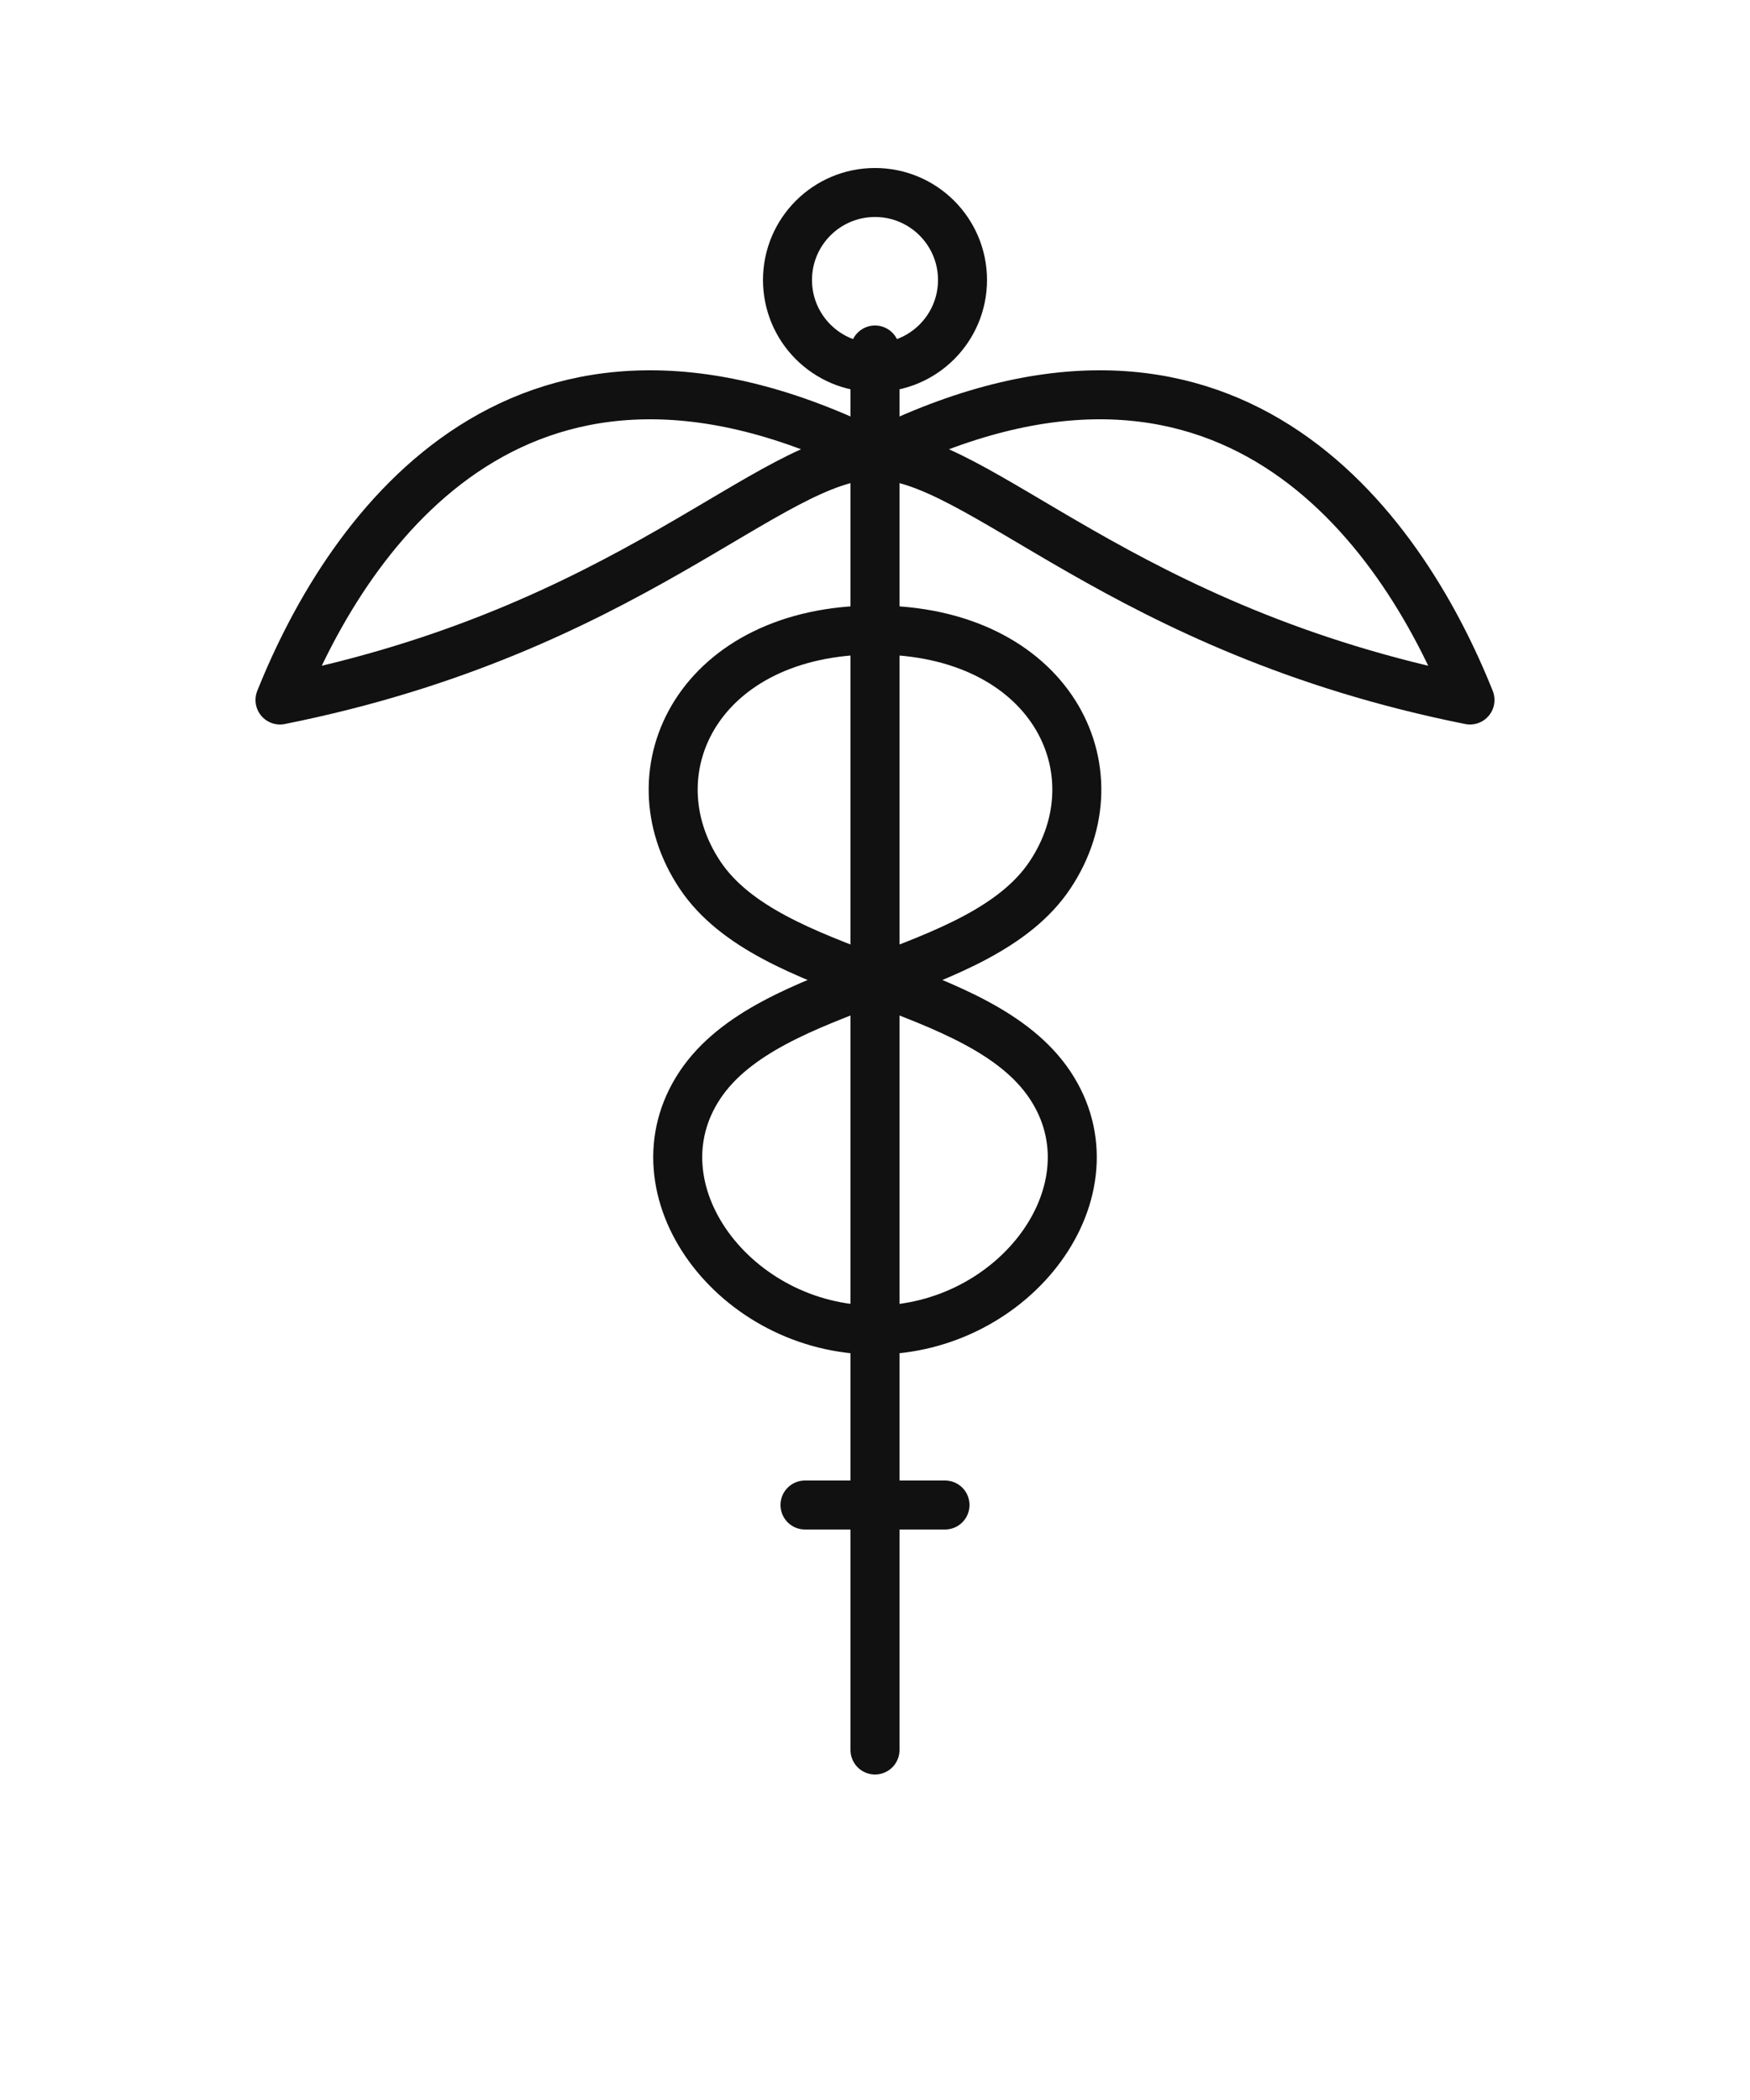 <?xml version="1.0" encoding="UTF-8"?>
<svg xmlns="http://www.w3.org/2000/svg" viewBox="0 0 500 600" width="500" height="600">
  <!-- Caduceu médico - versão para modo claro (preto) -->
  <g stroke="#111111" stroke-width="14" fill="none" stroke-linecap="round" stroke-linejoin="round">
    <!-- Vara central -->
    <line x1="250" y1="100" x2="250" y2="500" />
    
    <!-- Círculo superior -->
    <circle cx="250" cy="80" r="25" />
    
    <!-- Asas -->
    <path d="M250,130 C150,80 100,150 80,200 C180,180 220,130 250,130" />
    <path d="M250,130 C350,80 400,150 420,200 C320,180 280,130 250,130" />
    
    <!-- Serpente 1 -->
    <path d="M250,180 C200,180 180,220 200,250 C220,280 280,280 300,310 C320,340 290,380 250,380" />
    
    <!-- Serpente 2 -->
    <path d="M250,180 C300,180 320,220 300,250 C280,280 220,280 200,310 C180,340 210,380 250,380" />
    
    <!-- Cauda das serpentes -->
    <line x1="250" y1="380" x2="250" y2="480" />
    <line x1="230" y1="430" x2="270" y2="430" />
  </g>
</svg>